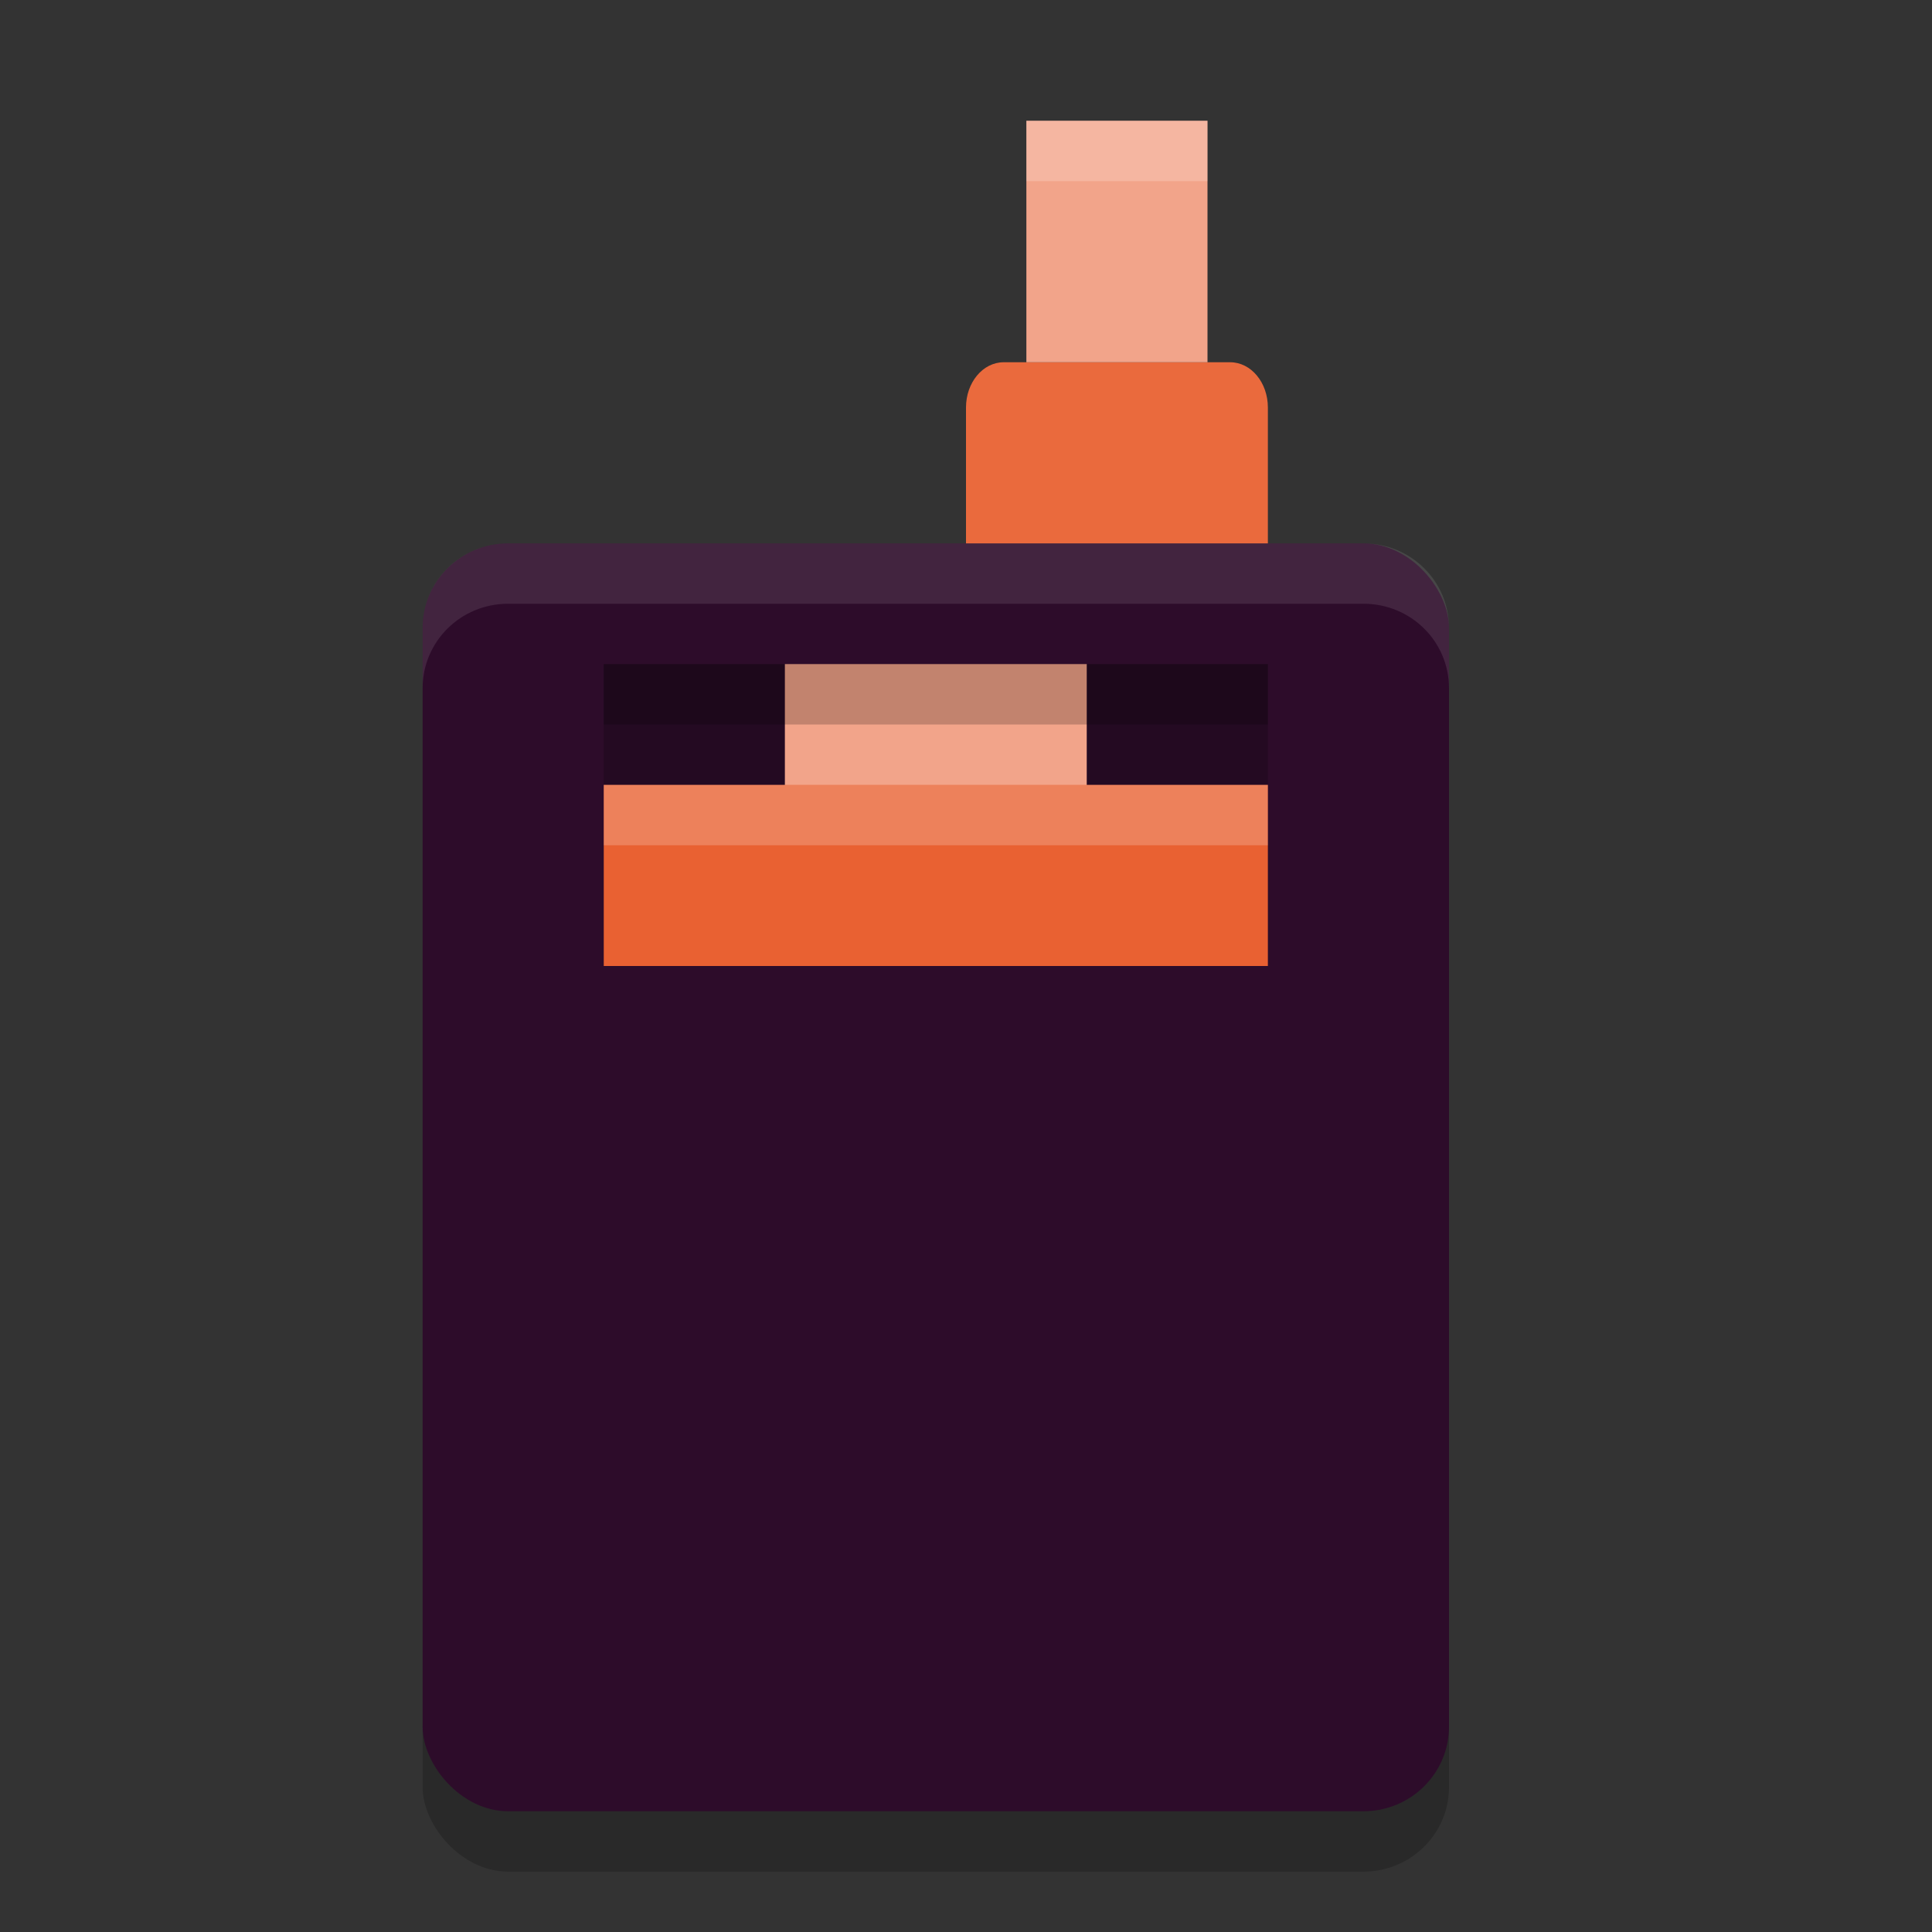 <svg xmlns="http://www.w3.org/2000/svg" width="32" height="32" version="1">
 <rect width="100%" height="100%" fill="#333333" stroke="none"/>
 <rect style="opacity:0.2" width="17" height="21" x="7" y="10" rx="1.417" ry="1.4"/>
 <rect style="fill:#2d0c2a" width="17" height="21" x="7" y="9" rx="1.417" ry="1.4"/>
 <path style="fill:#ea6a3d" d="M 16.625 6 C 16.279 6 16 6.335 16 6.75 L 16 7 L 16 8.25 L 16 9 L 16.625 9 L 20.375 9 L 21 9 L 21 8.25 L 21 7 L 21 6.75 C 21 6.335 20.721 6 20.375 6 L 16.625 6 z"/>
 <rect style="fill:#f2a48a" width="3" height="4" x="17" y="2"/>
 <rect style="opacity:0.2" width="11" height="5" x="10" y="11"/>
 <rect style="fill:#f2a48a" width="5" height="5" x="13" y="11"/>
 <path style="fill:#e96132" d="m 10,13 v 3 h 11 v -3 z"/>
 <path style="opacity:0.1;fill:#ffffff" d="M 8.416 9 C 7.631 9 7 9.625 7 10.4 L 7 11.4 C 7 10.625 7.631 10 8.416 10 L 22.584 10 C 23.369 10 24 10.625 24 11.4 L 24 10.4 C 24 9.625 23.369 9 22.584 9 L 8.416 9 z"/>
 <rect style="opacity:0.2;fill:#ffffff" width="11" height="1" x="10" y="13"/>
 <rect style="opacity:0.2" width="11" height="1" x="10" y="11"/>
 <rect style="opacity:0.2;fill:#ffffff" width="3" height="1" x="17" y="2"/>
</svg>

